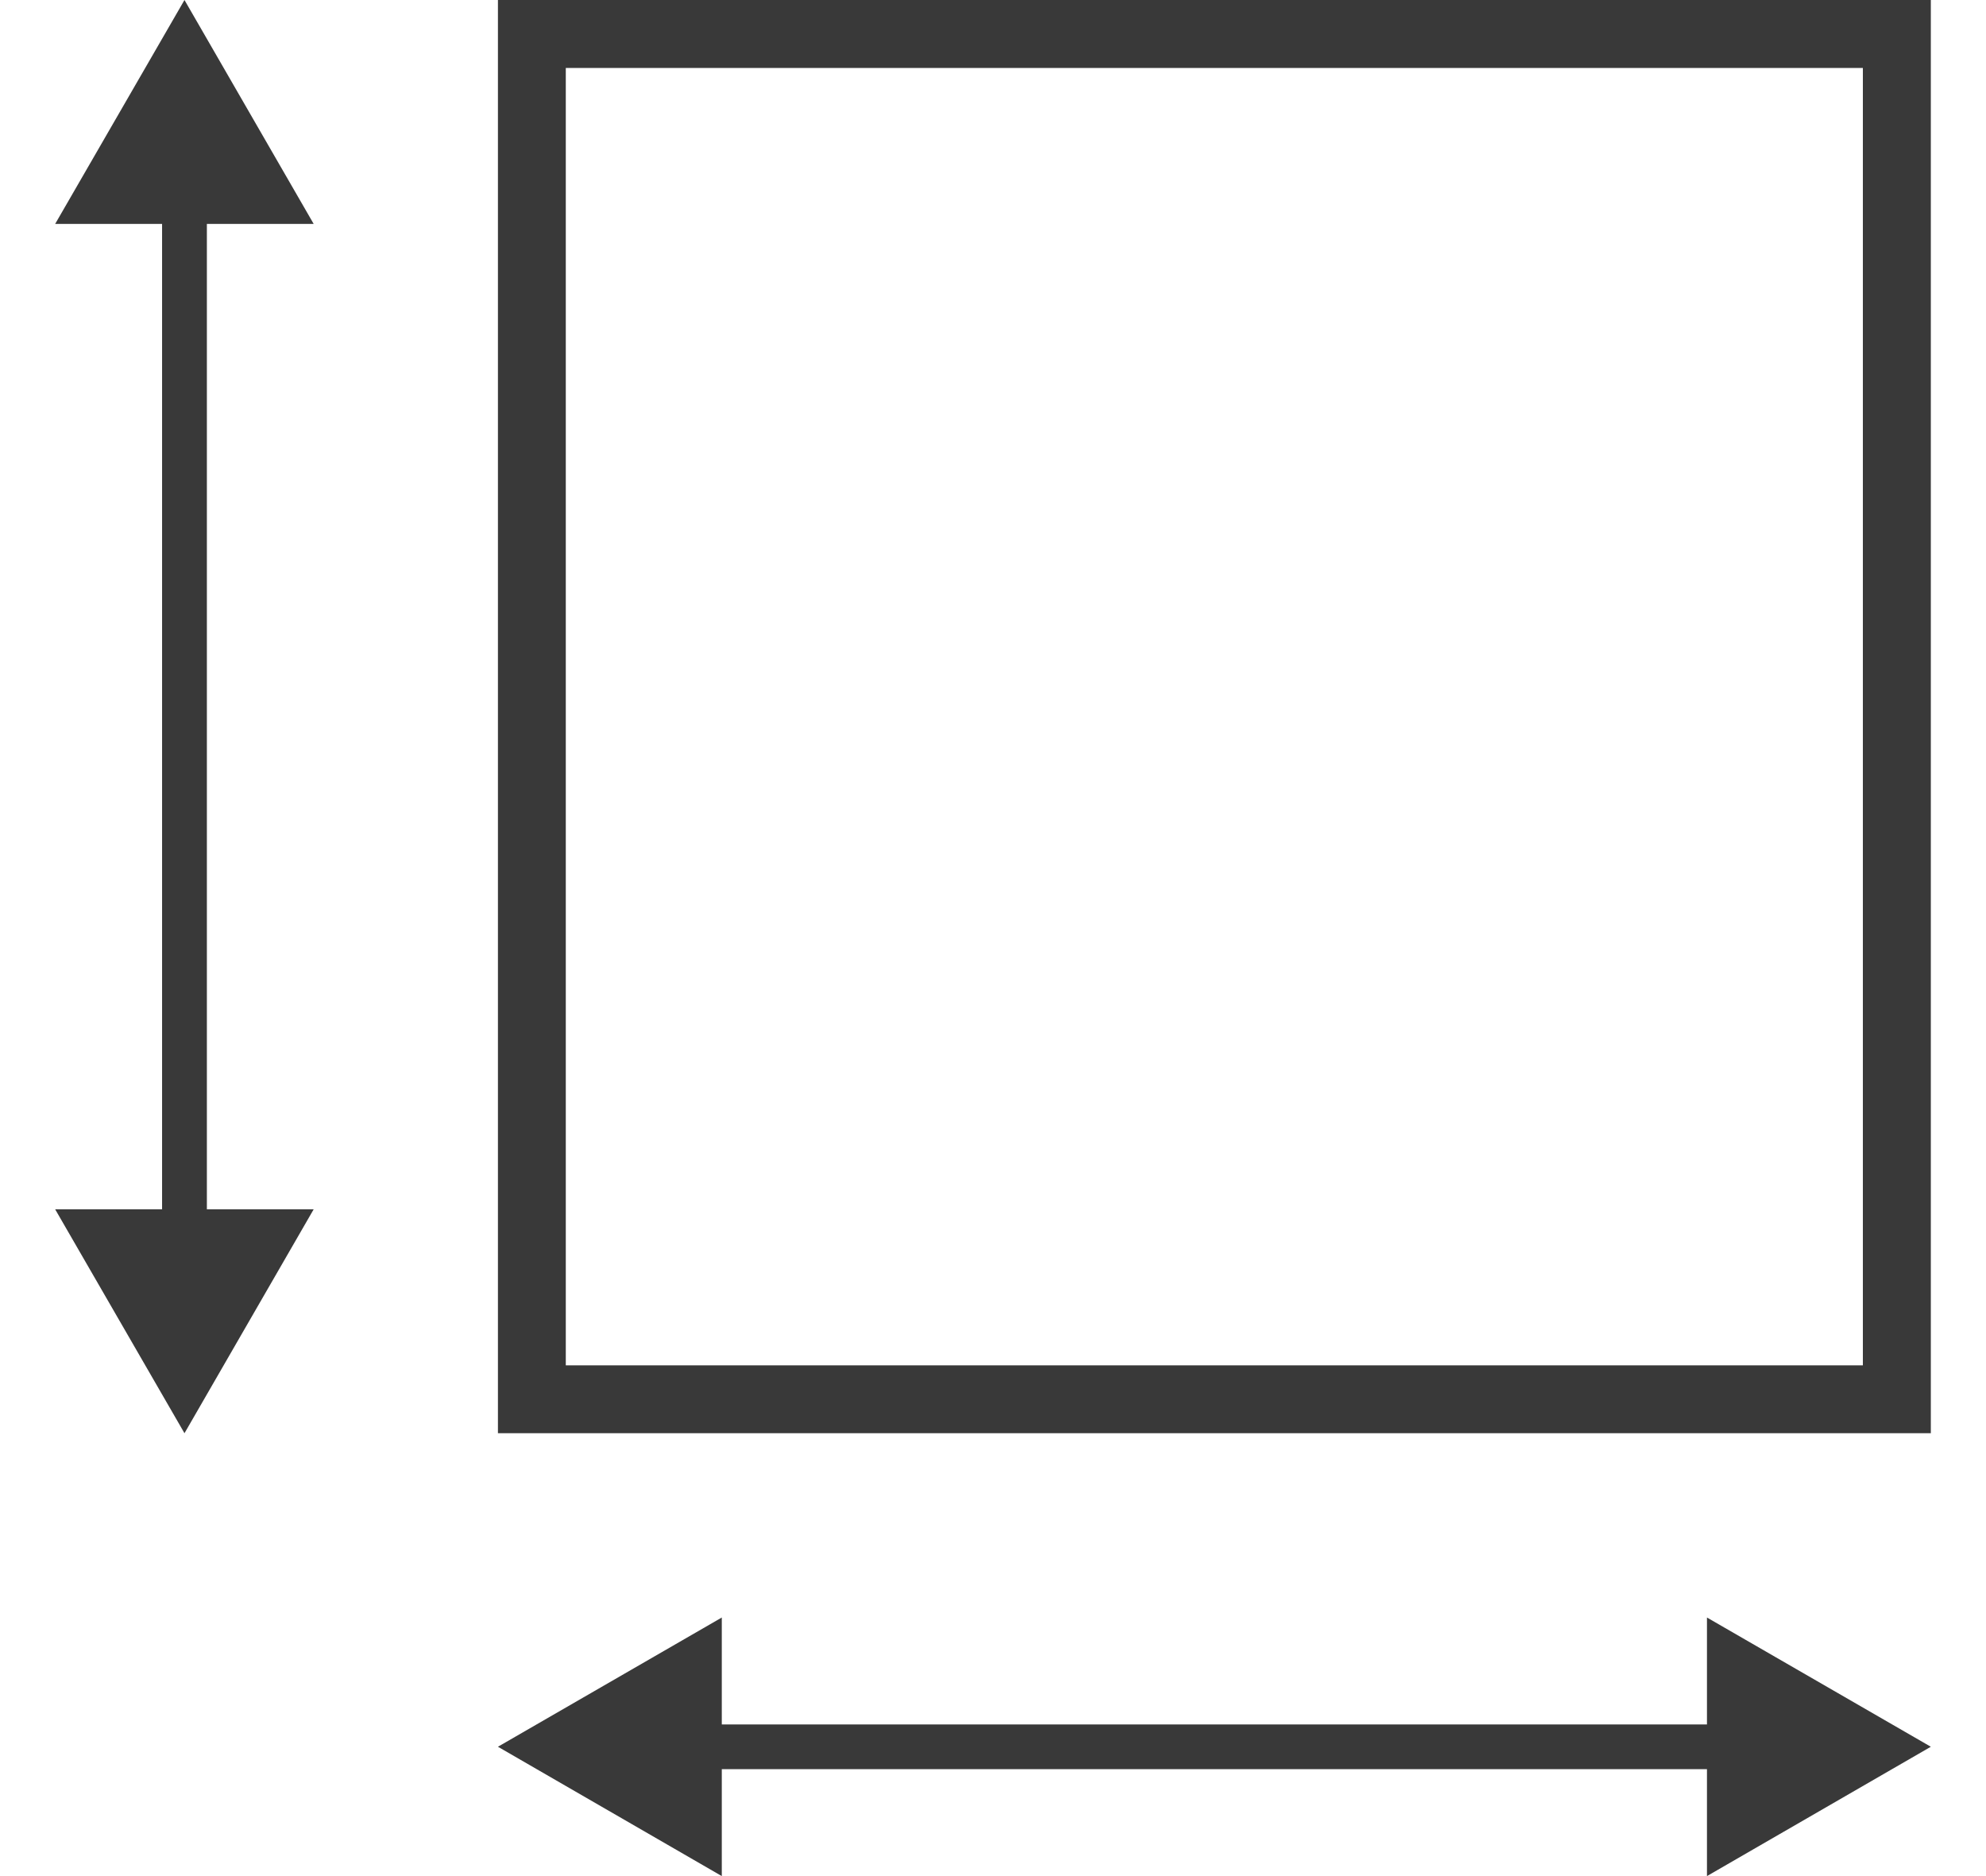 <svg width="18" height="17" viewBox="0 0 18 17" fill="none" xmlns="http://www.w3.org/2000/svg">
<path fill-rule="evenodd" clip-rule="evenodd" d="M1.672 12.987L2.843 10.958H1.875V2.029H2.843L1.672 0L0.5 2.029H1.469V10.958H0.5L1.672 12.987ZM17.5 0H4.513V12.987H17.5V0ZM16.884 0.616H5.128V12.372H16.884V0.616ZM6.542 17L4.513 15.828L6.542 14.657V15.626H15.471V14.657L17.5 15.828L15.471 17V16.031H6.542V17Z" fill="#393939"/>
</svg>
